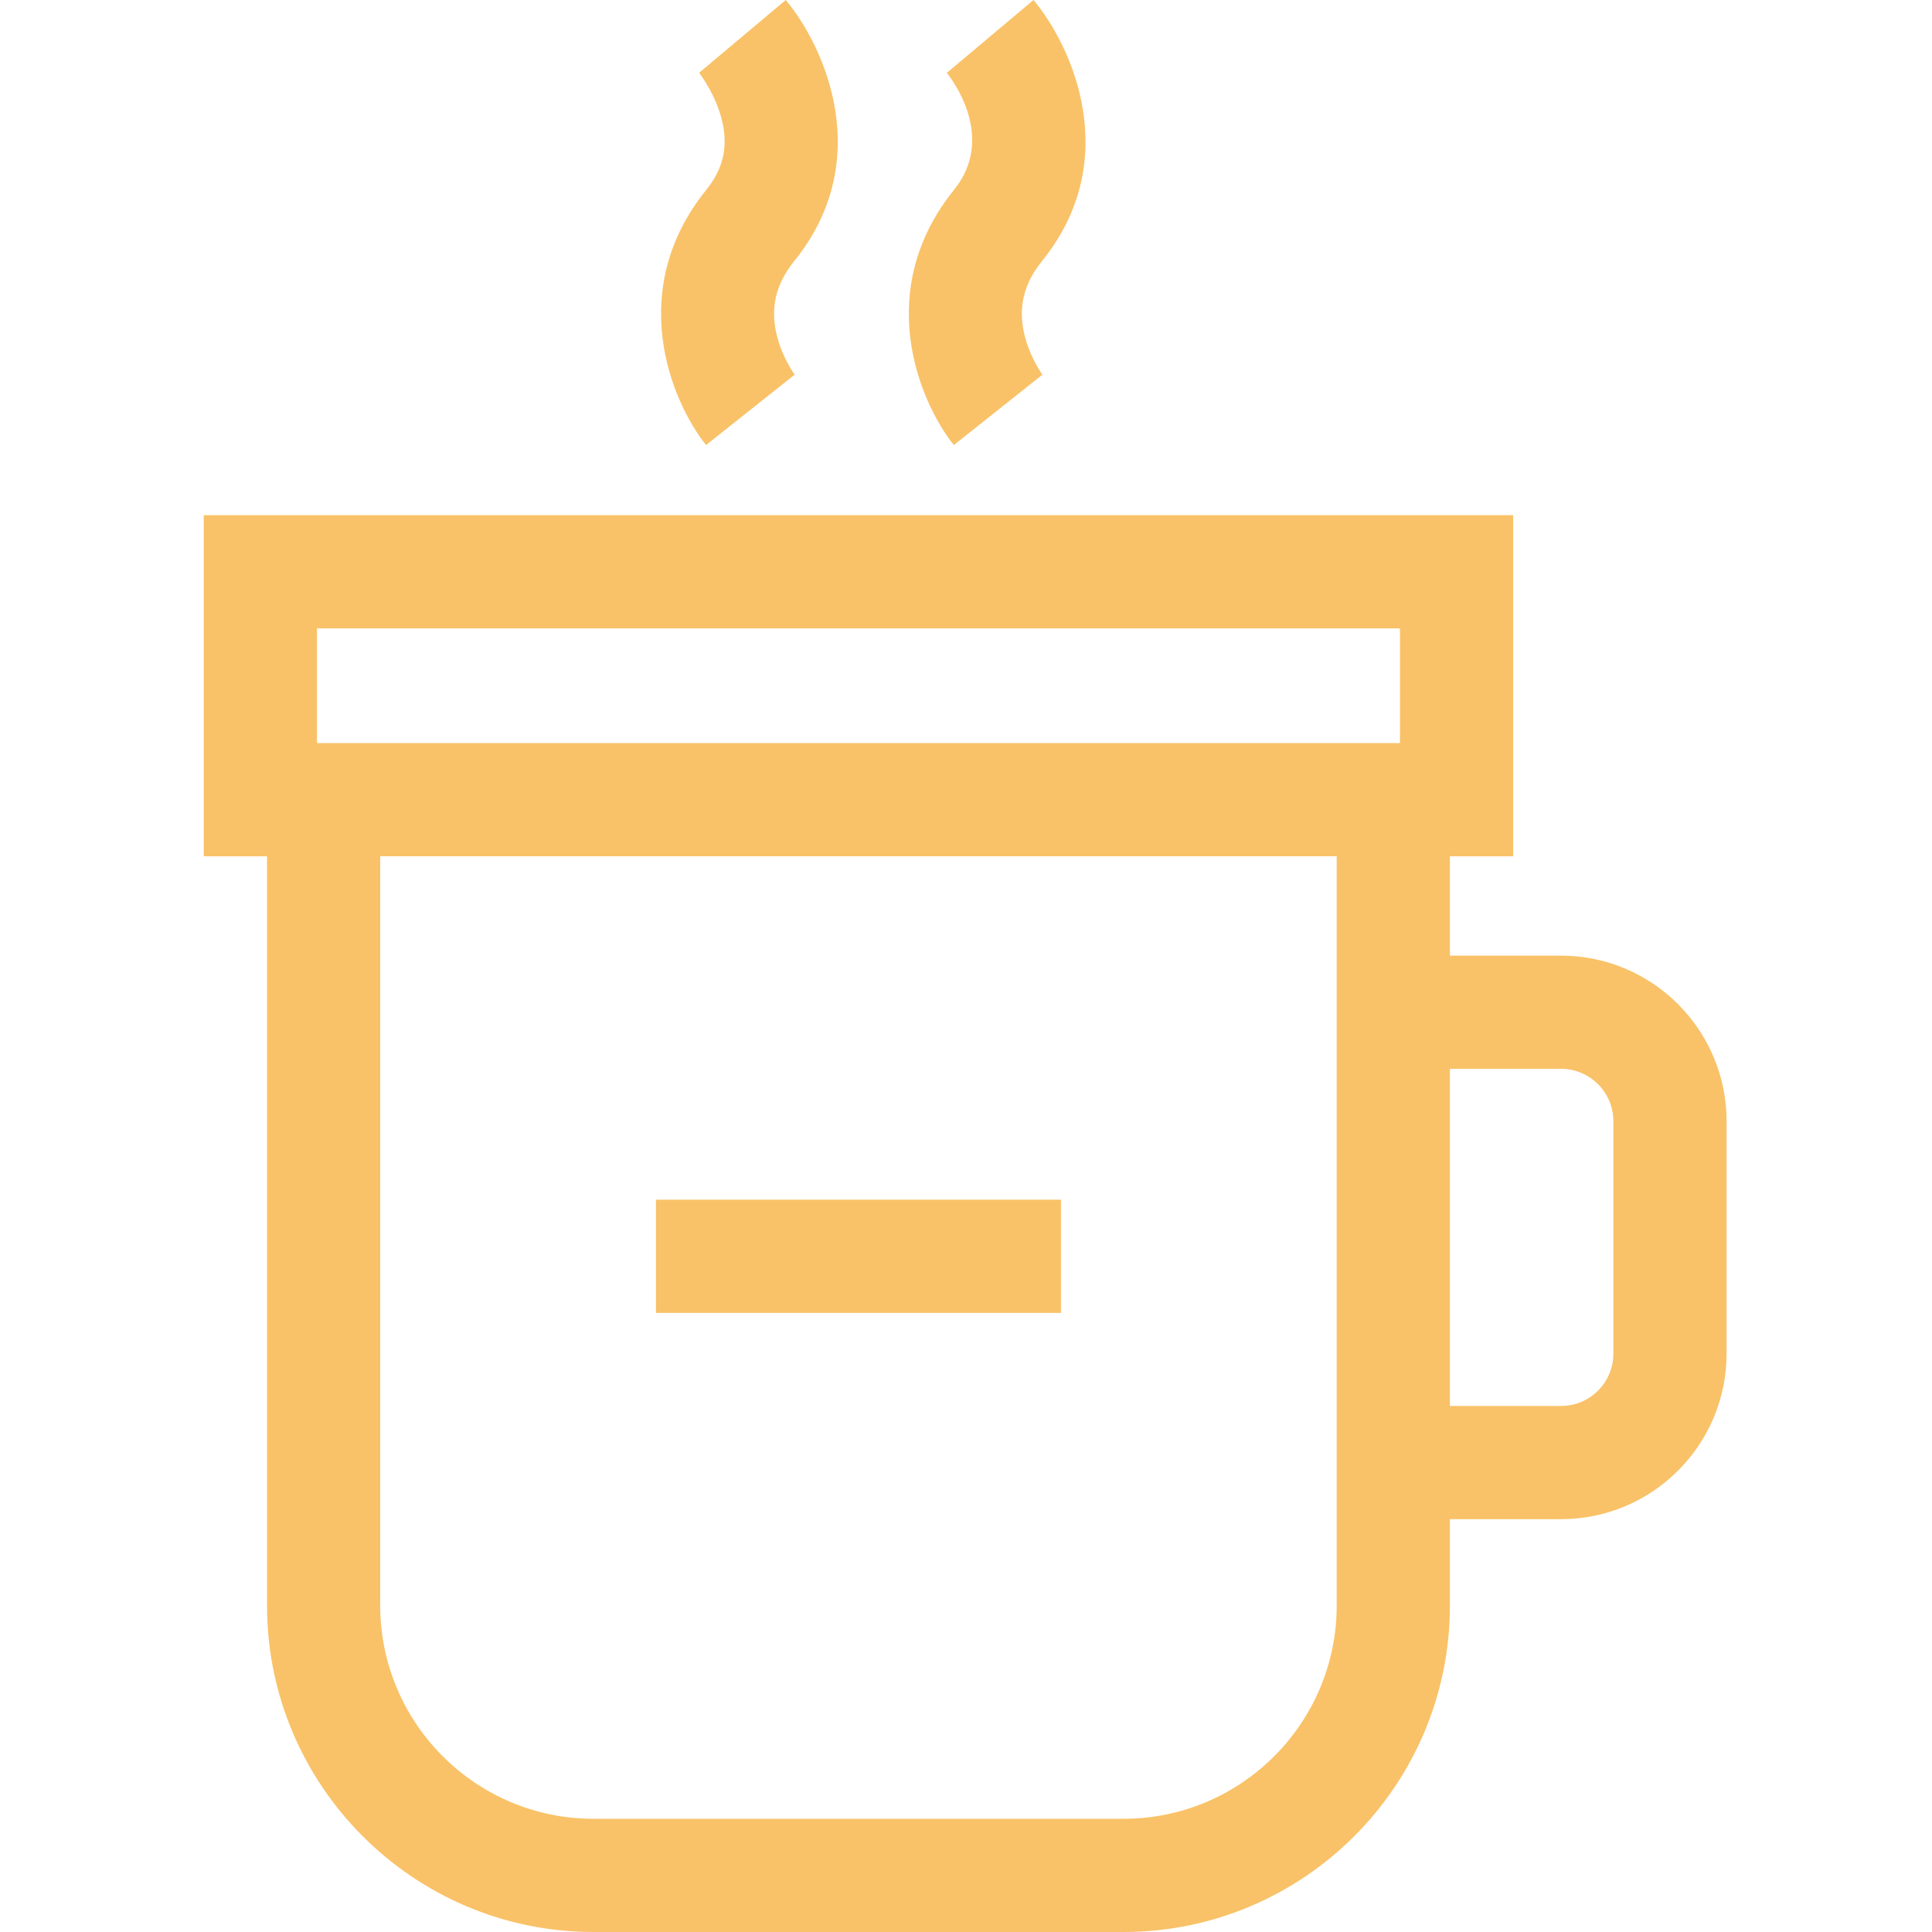 <?xml version="1.0" encoding="UTF-8"?> <svg xmlns="http://www.w3.org/2000/svg" height="512pt" viewBox="-54 0 512 512" width="512pt" fill="#f9c268"><path d="m133.105 117.949 23.492-18.66c-.027-.035-3.07-4.172-4.59-9.883-2.004-7.527-.566-13.973 4.52-20.273 21.617-26.797 7.945-56.938-2.301-69.133l-22.969 19.305c.035.039 3.613 4.539 5.566 10.77 2.418 7.715 1.262 14.137-3.645 20.223-21.445 26.582-9.426 55.875-.074 67.652zm0 0"></path><path d="m198.766 117.949 23.492-18.66c-.027-.035-3.07-4.172-4.59-9.883-2.004-7.527-.566-13.973 4.52-20.273 21.617-26.797 7.945-56.938-2.305-69.133l-22.965 19.305-.082-.098c1.391 1.715 13.25 17.141 2 31.086-21.445 26.582-9.422 55.879-.07 67.656zm0 0"></path><path d="m359.699 253.258h-29.453v-26.332h16.758v-90.402h-347.004v90.402h16.762v198.543c0 47.711 38.809 86.531 86.52 86.531h140.441c47.711 0 86.523-38.82 86.523-86.531v-22.875h29.453c24.184 0 43.859-19.676 43.859-43.859v-61.613c0-24.184-19.676-43.863-43.859-43.863zm-329.699-86.734h287.004v30.402h-287.004zm270.242 258.945c0 31.172-25.348 56.531-56.52 56.531h-140.441c-31.172 0-56.52-25.359-56.52-56.531v-198.543h253.48zm73.316-66.734c0 7.645-6.219 13.859-13.859 13.859h-29.453v-89.336h29.453c7.641 0 13.859 6.219 13.859 13.859zm0 0"></path><path d="m119.836 317.926h107.336v30.004h-107.336zm0 0"></path></svg> 